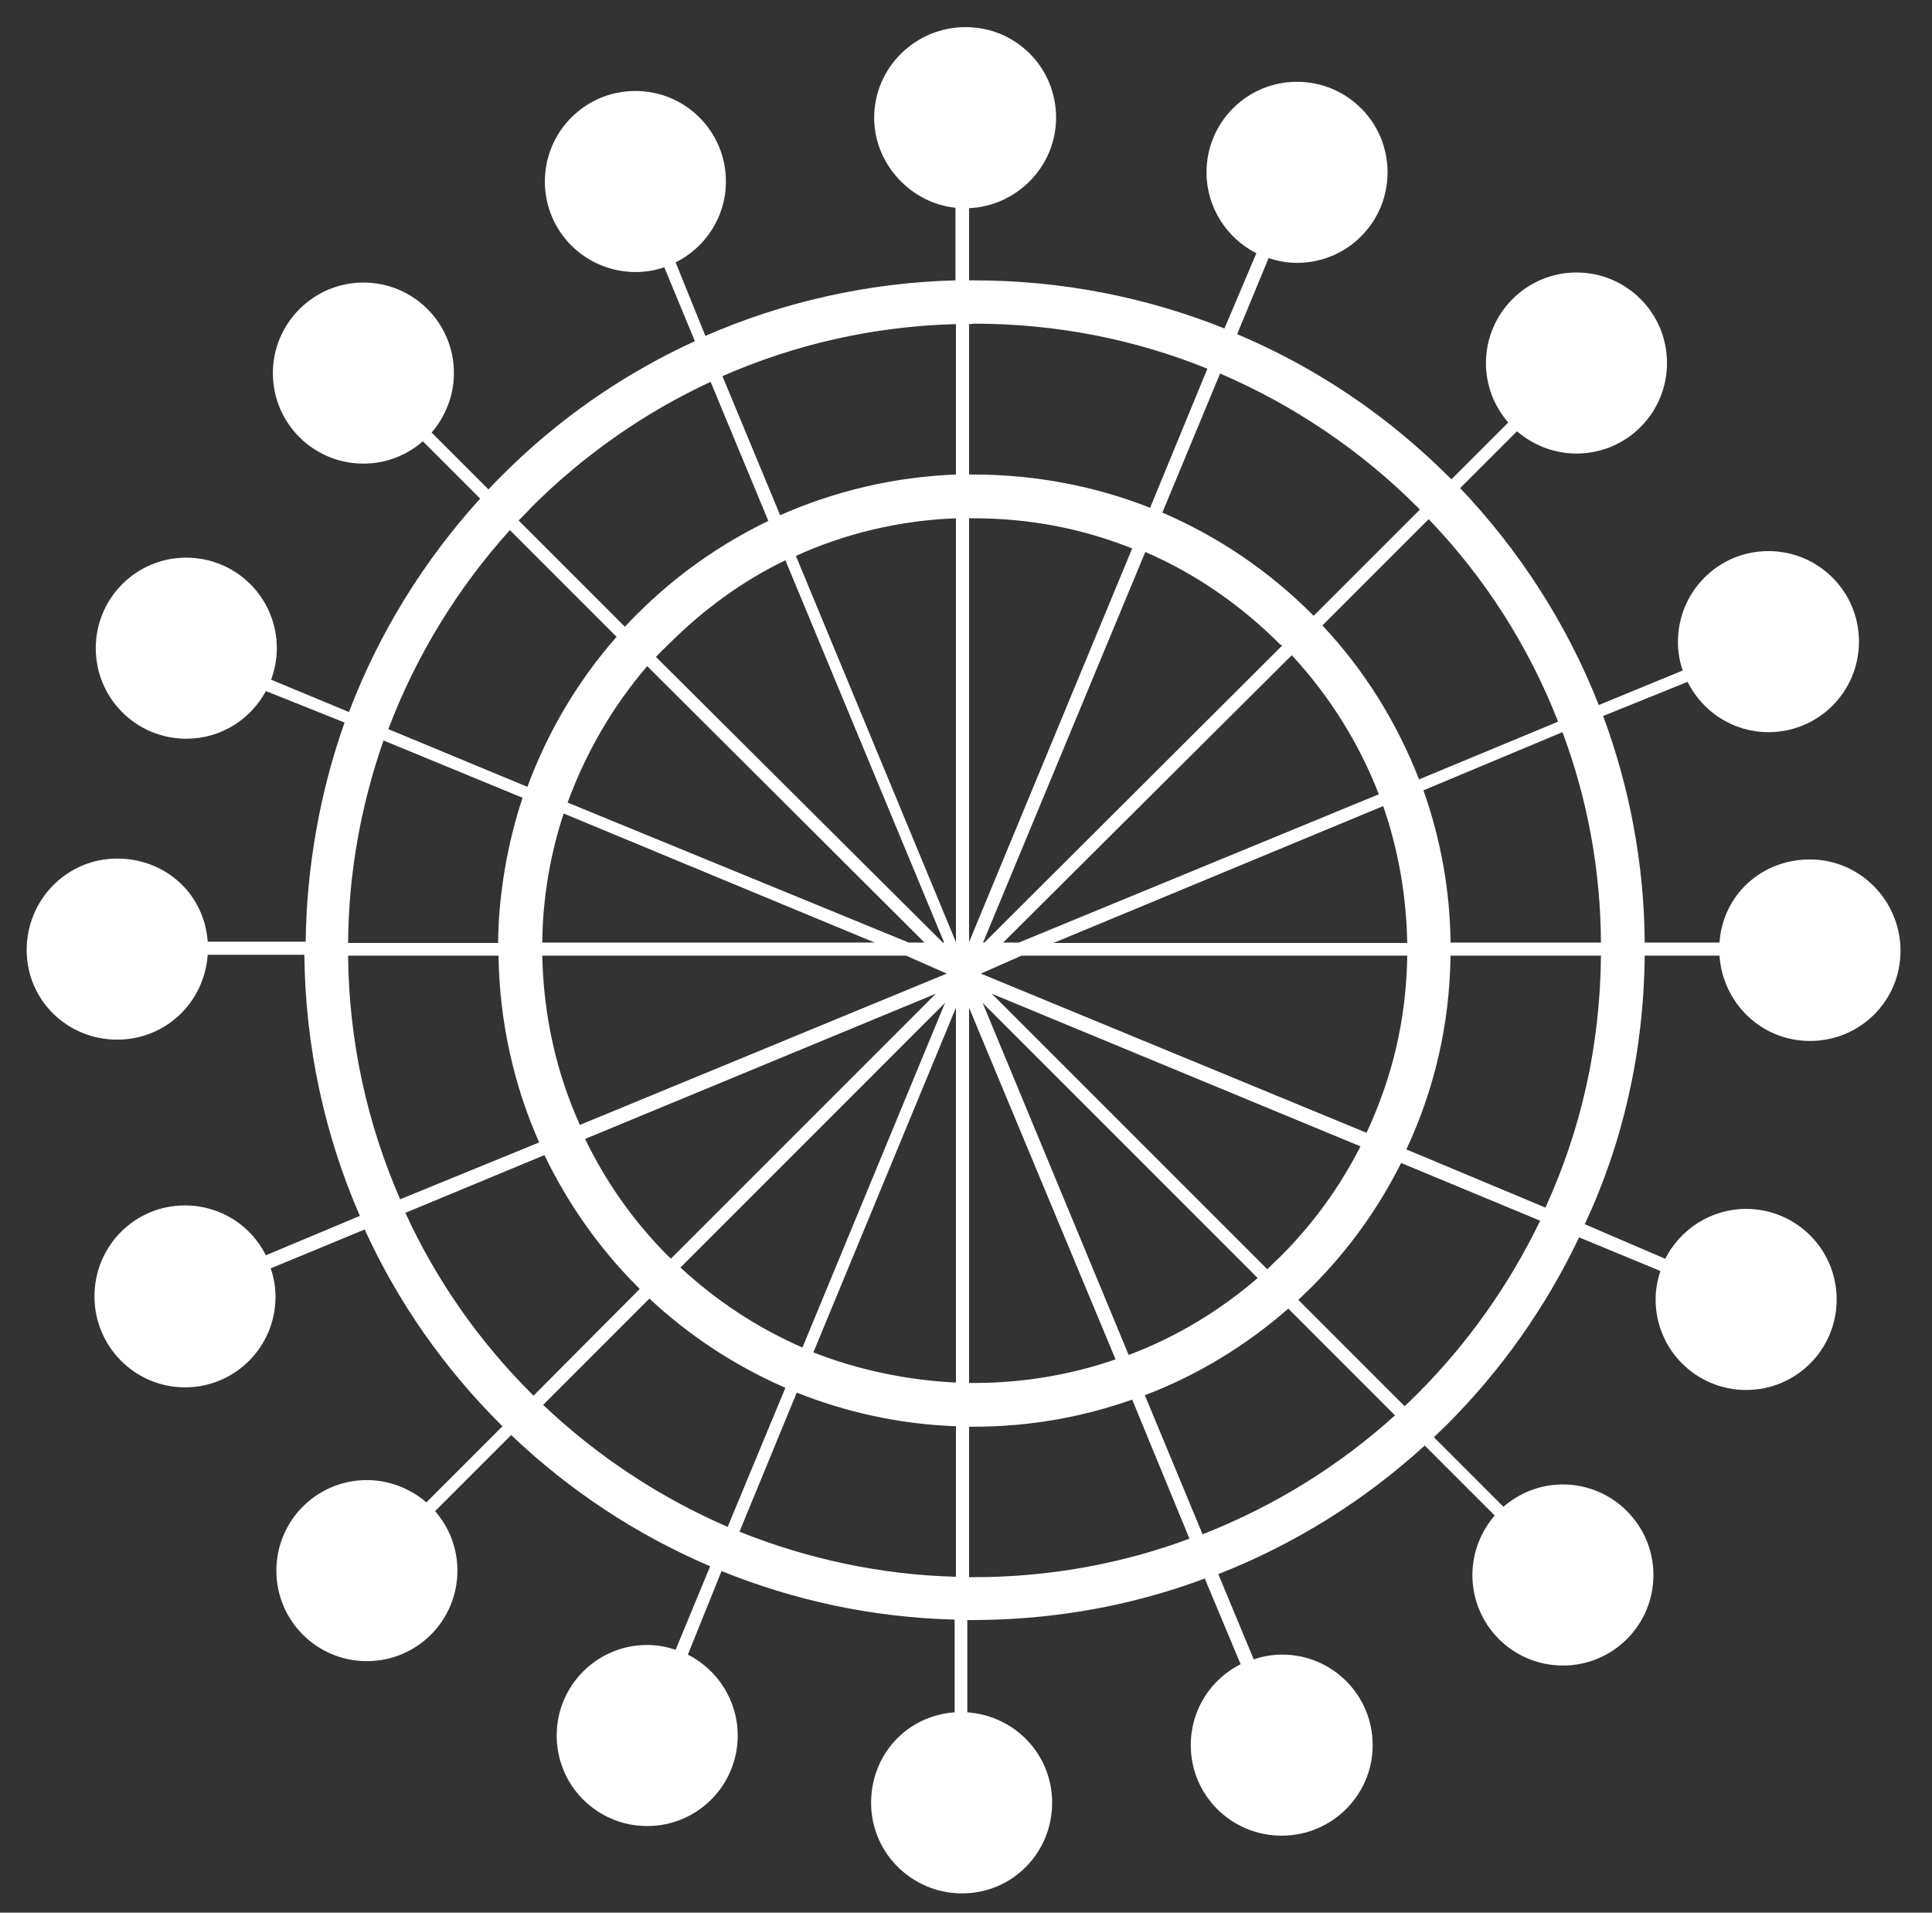 <?xml version="1.0" encoding="utf-8"?>
<!-- Generator: Adobe Illustrator 20.0.0, SVG Export Plug-In . SVG Version: 6.00 Build 0)  -->
<svg version="1.1" id="圖層_1" xmlns="http://www.w3.org/2000/svg" xmlns:xlink="http://www.w3.org/1999/xlink" x="0px" y="0px"
	 viewBox="0 0 441.8 437.3" style="enable-background:new 0 0 441.8 437.3;" xml:space="preserve">
<rect x="0" y="0" width="441.8" height="437.3" fill="#333333" stroke="none"/>
<style type="text/css">
	.st0{fill:#FFFFFF;}
</style>
<path class="st0" d="M376.1,218.5h17.1c0.8,11,9.7,19.5,20.7,19.5c11.5,0,20.7-9.2,20.7-20.6c0-11.5-9.3-20.9-20.7-20.9
	c-11,0-19.9,8-20.7,19h-17.1c-0.1-18-3.5-35.6-9.5-51.8l19.3-7.8c3.4,6.8,10.4,11.5,18.5,11.5c11.5,0,20.7-9.3,20.7-20.7
	c0-11.5-9.3-20.7-20.7-20.7c-11.5,0-20.7,9.3-20.7,20.8c0,2.3,0.4,4.5,1.1,6.5l-19.2,7.9c-7.3-18.6-18.2-35.4-31.7-49.6l13-13
	c3.6,3.1,8.4,5.1,13.6,5.1c11.5,0,20.7-9.3,20.7-20.7c0-11.5-9.3-20.7-20.7-20.7s-20.7,9.3-20.7,20.7c0,5.2,1.9,9.9,5.1,13.6l-13,13
	c-0.2-0.2-0.3-0.3-0.5-0.5c-13.8-13.8-30.2-25-48.5-32.7l7.2-17.4c2.1,0.7,4.2,1.1,6.5,1.1c11.5,0,20.7-9.3,20.7-20.7
	c0-11.5-9.3-20.7-20.7-20.7c-11.5,0-20.7,9.3-20.7,20.7c0,8.1,4.7,15.1,11.4,18.5L280,75.1c-17.7-7.1-37.1-11-57.3-11
	c-0.3,0-0.1,0-1.1,0V47.6c11-0.5,19.9-9.6,19.9-20.7c0-11.5-9.2-20.7-20.7-20.7c-11.5,0-20.9,9.3-20.9,20.7
	c0,10.8,8.6,19.6,18.6,20.6v16.6c-20,0.5-39.6,5-57.2,12.7L154.5,60c6.8-3.4,11.5-10.4,11.5-18.5c0-11.5-9.3-20.7-20.7-20.7
	c-11.5,0-20.7,9.3-20.7,20.7c0,11.5,9.3,20.7,20.8,20.7c2.3,0,4.5-0.4,6.5-1.1l7,16.9c-16.6,7.6-31.6,18.1-44.3,30.9c-1,1-2,2-2.9,3
	l-13-13c3.1-3.6,5.1-8.4,5.1-13.6c0-11.5-9.3-20.7-20.7-20.7s-20.7,9.3-20.7,20.7c0,11.5,9.3,20.7,20.7,20.7c5.2,0,9.9-1.9,13.6-5.1
	l13.1,13.1c-12.8,14.1-23.1,30.6-30,48.8l-17.8-7.4c0.8-2.2,1.3-4.6,1.3-7.2c0-11.5-9.3-20.7-20.7-20.7c-11.5,0-20.7,9.3-20.7,20.7
	c0,11.5,9.3,20.7,20.7,20.7c7.9,0,14.7-4.4,18.2-10.9l18,7.2c-5.6,15.7-8.7,33.1-8.9,50.1H47.5c-0.8-11-9.7-19-20.7-19
	c-11.5,0-20.7,9.4-20.7,20.9c0,11.5,9.3,20.5,20.7,20.5c11,0,19.9-8.4,20.7-19.4h22.1c0.2,21,4.7,41.4,12.7,59.7l-21.5,9
	c-3.4-6.8-10.4-11.4-18.5-11.4c-11.5,0-20.7,9.3-20.7,20.8c0,11.5,9.3,20.8,20.7,20.8c11.5,0,20.7-9.3,20.7-20.7
	c0-2.3-0.4-4.5-1.1-6.5l21.5-8.9c7.6,16.7,18.2,31.7,31,44.5c0.2,0.2,0.3,0.3,0.5,0.5l-17.4,17.4c-3.6-3.1-8.4-5.1-13.6-5.1
	c-11.5,0-20.7,9.3-20.7,20.7c0,11.5,9.3,20.7,20.7,20.7c11.5,0,20.7-9.3,20.7-20.7c0-5.2-1.9-9.9-5.1-13.6l17.4-17.4
	c13.2,12.6,28.6,22.8,45.5,30l-7.9,19.1c-2.1-0.7-4.2-1.1-6.5-1.1c-11.5,0-20.7,9.3-20.7,20.7c0,11.5,9.3,20.7,20.7,20.7
	c11.5,0,20.7-9.3,20.7-20.7c0-8.1-4.7-15.1-11.4-18.5l7.7-19.1c16.6,6.7,34.3,10.6,53.3,11.1v21.2c-11,0.8-19.1,9.7-19.1,20.7
	c0,11.5,9.4,20.7,20.8,20.7c11.5,0,20.6-9.3,20.6-20.7c0-11-8.4-19.9-19.4-20.7v-21.1c1,0,0.8,0,1.1,0c18.7,0,36.7-3.3,53.2-9.5
	l8.2,19.6c-6.8,3.4-11.4,10.4-11.4,18.5c0,11.5,9.3,20.7,20.8,20.7s20.8-9.3,20.8-20.7c0-11.5-9.3-20.7-20.7-20.7
	c-2.3,0-4.5,0.4-6.5,1.1l-8.1-19.5c17.6-6.9,33.5-16.9,47.2-29.4l16,16c-3.1,3.6-5.1,8.4-5.1,13.6c0,11.5,9.3,20.7,20.7,20.7
	c11.5,0,20.7-9.3,20.7-20.7s-9.3-20.7-20.7-20.7c-5.2,0-9.9,1.9-13.6,5.1l-15.9-15.9c1-1,2-1.9,3-2.9c12.3-12.3,22.6-26.8,30.2-42.8
	l18.6,7.7c-0.7,2.1-1.1,4.2-1.1,6.5c0,11.5,9.3,20.7,20.7,20.7c11.5,0,20.7-9.3,20.7-20.7c0-11.5-9.3-20.7-20.7-20.7
	c-8.1,0-15.1,4.7-18.5,11.4l-18.4-7.9C371.1,261.3,375.9,240.5,376.1,218.5z M353.4,276.1l-31.8-13.3c6.3-13.5,9.9-28.3,10.1-44.3
	h34.4C365.9,239.5,361.4,258.6,353.4,276.1z M289.8,290.2l-63-63l84.3,34.9c-4.7,9.3-10.9,17.8-18.3,25.2
	C291.8,288.2,290.8,289.2,289.8,290.2z M152.9,287.3c-7.8-7.8-14.3-16.9-19.1-26.9l80.2-33.2l-60.6,60.6
	C153.3,287.6,153.1,287.4,152.9,287.3z M233,215.5h-3.6l66-65.7c8.5,9.2,15.3,19.9,19.9,31.8L233,215.5z M316.3,184.3
	c3.4,9.8,5.3,20.3,5.5,31.3h-80.9L316.3,184.3z M225.1,215.5h-0.3l37.1-89.3c11.6,5,22,12.3,30.8,21.1c0.2,0.2,0.3,0.1,0.5,0.3
	L225.1,215.5z M221.6,215.4v-96.9c1,0,0.8,0,1.1,0c12.8,0,25,2.4,36.2,6.9L221.6,215.4z M218.6,215.4L182,127.1
	c11.2-5.1,23.6-8.1,36.6-8.6V215.4z M215.9,215.5h-0.3L150,150.2c0.9-1,1.9-1.9,2.9-2.9c7.7-7.7,16.7-14.4,26.7-19.2L215.9,215.5z
	 M211.4,215.5h-3.6l-78-32c4.2-11.5,10.4-22.1,18.2-31.2L211.4,215.5z M200,215.5h-76c0.1-10,1.8-20.2,4.9-29.5L200,215.5z
	 M207.2,218.5l9.3,4.1l-83.9,34.6c-5.3-11.8-8.3-24.7-8.6-38.7H207.2z M216.1,229.3l-32.6,78.8c-10.3-4.5-19.7-10.7-27.9-18.3
	L216.1,229.3z M218.6,230.4v85.7c-11-0.5-22.5-2.9-32.6-6.9L218.6,230.4z M221.6,230.4l33.5,80.4c-10.1,3.5-21.1,5.4-32.4,5.4
	c-0.3,0-0.1,0-1.1,0V230.4z M224.7,229.3l62.9,62.9c-8.7,7.5-18.6,13.5-29.5,17.6L224.7,229.3z M224.3,222.6l9.3-4.1h88.2
	c-0.2,15-3.6,28.2-9.3,40.5L224.3,222.6z M366.1,215.5h-34.4c-0.1-12-2.3-23.8-6.2-34.8l31.8-13.3
	C362.9,182.4,366,198.5,366.1,215.5z M356.3,165l-31.8,13.2c-5.1-13.1-12.6-25.1-22.1-35.2l24.3-24.3
	C339.4,131.9,349.5,147.6,356.3,165z M324.2,116c0.2,0.2,0.3,0.3,0.5,0.5l-24.3,24.3c-0.2-0.2-0.3-0.3-0.5-0.5
	c-9.7-9.7-21.3-17.6-34.1-23.1l13.2-31.8C296,92.7,311.3,103.1,324.2,116z M222.7,74c18.8,0,36.9,3.6,53.4,10.3L263,116.1
	c-12.4-4.9-26.1-7.6-40.3-7.6c-0.3,0-0.1,0-1.1,0V74.1C222.6,74.1,222.4,74,222.7,74z M218.6,74.1v34.4c-14,0.5-27.8,3.8-40.2,9.3
	l-13.2-31.8C181.6,78.8,199.6,74.6,218.6,74.1z M121.5,116c11.8-11.8,25.7-21.6,41-28.7l13.2,31.8c-11.2,5.4-21.3,12.6-29.9,21.2
	c-1,1-2,2-2.9,3L118.6,119C119.6,118,120.6,117,121.5,116z M116.6,121.2l24.4,24.4c-8.8,10-15.7,21.6-20.4,34.3l-31.8-13.2
	C95.2,149.8,104.7,134.4,116.6,121.2z M87.7,169.3l31.8,13.1c-3.5,10.5-5.5,22.2-5.6,33.2H79.6C79.7,199.5,82.6,183.9,87.7,169.3z
	 M79.6,218.5H114c0.2,15,3.5,29.7,9.3,42.7l-31.8,13C84.1,257.2,79.8,238.5,79.6,218.5z M121.5,318.6
	c-11.9-11.9-21.7-25.8-28.8-41.3l31.8-13.2c5.4,11.2,12.6,21.4,21.3,30.1c0.2,0.2,0.3,0.3,0.5,0.5L122,319.1
	C121.9,319,121.7,318.8,121.5,318.6z M124.2,321.2l24.3-24.3c9.1,8.5,19.6,15.4,31.1,20.4l-13.2,31.8
	C150.7,342.3,136.4,332.8,124.2,321.2z M169.1,350.2l13.1-31.8c11.3,4.5,23.4,7.2,36.4,7.7v34.4
	C201.6,360.1,184.5,356.4,169.1,350.2z M222.7,360.6c-0.3,0-0.1,0-1.1,0v-34.4c1,0,0.8,0,1.1,0c12.7,0,24.9-2.2,36.2-6.2l13.1,31.8
	C256.7,357.5,240,360.6,222.7,360.6z M275,350.8L261.8,319c12.1-4.6,23.2-11.4,32.8-19.8l24.4,24.4
	C306.2,335.2,291.3,344.4,275,350.8z M324.2,318.6c-1,1-2,2-3,2.9l-24.3-24.3c1-1,2-1.9,3-2.9c8.3-8.3,15.2-17.8,20.5-28.4
	l31.8,13.2C345.1,293.8,335.6,307.2,324.2,318.6z"/>
</svg>
